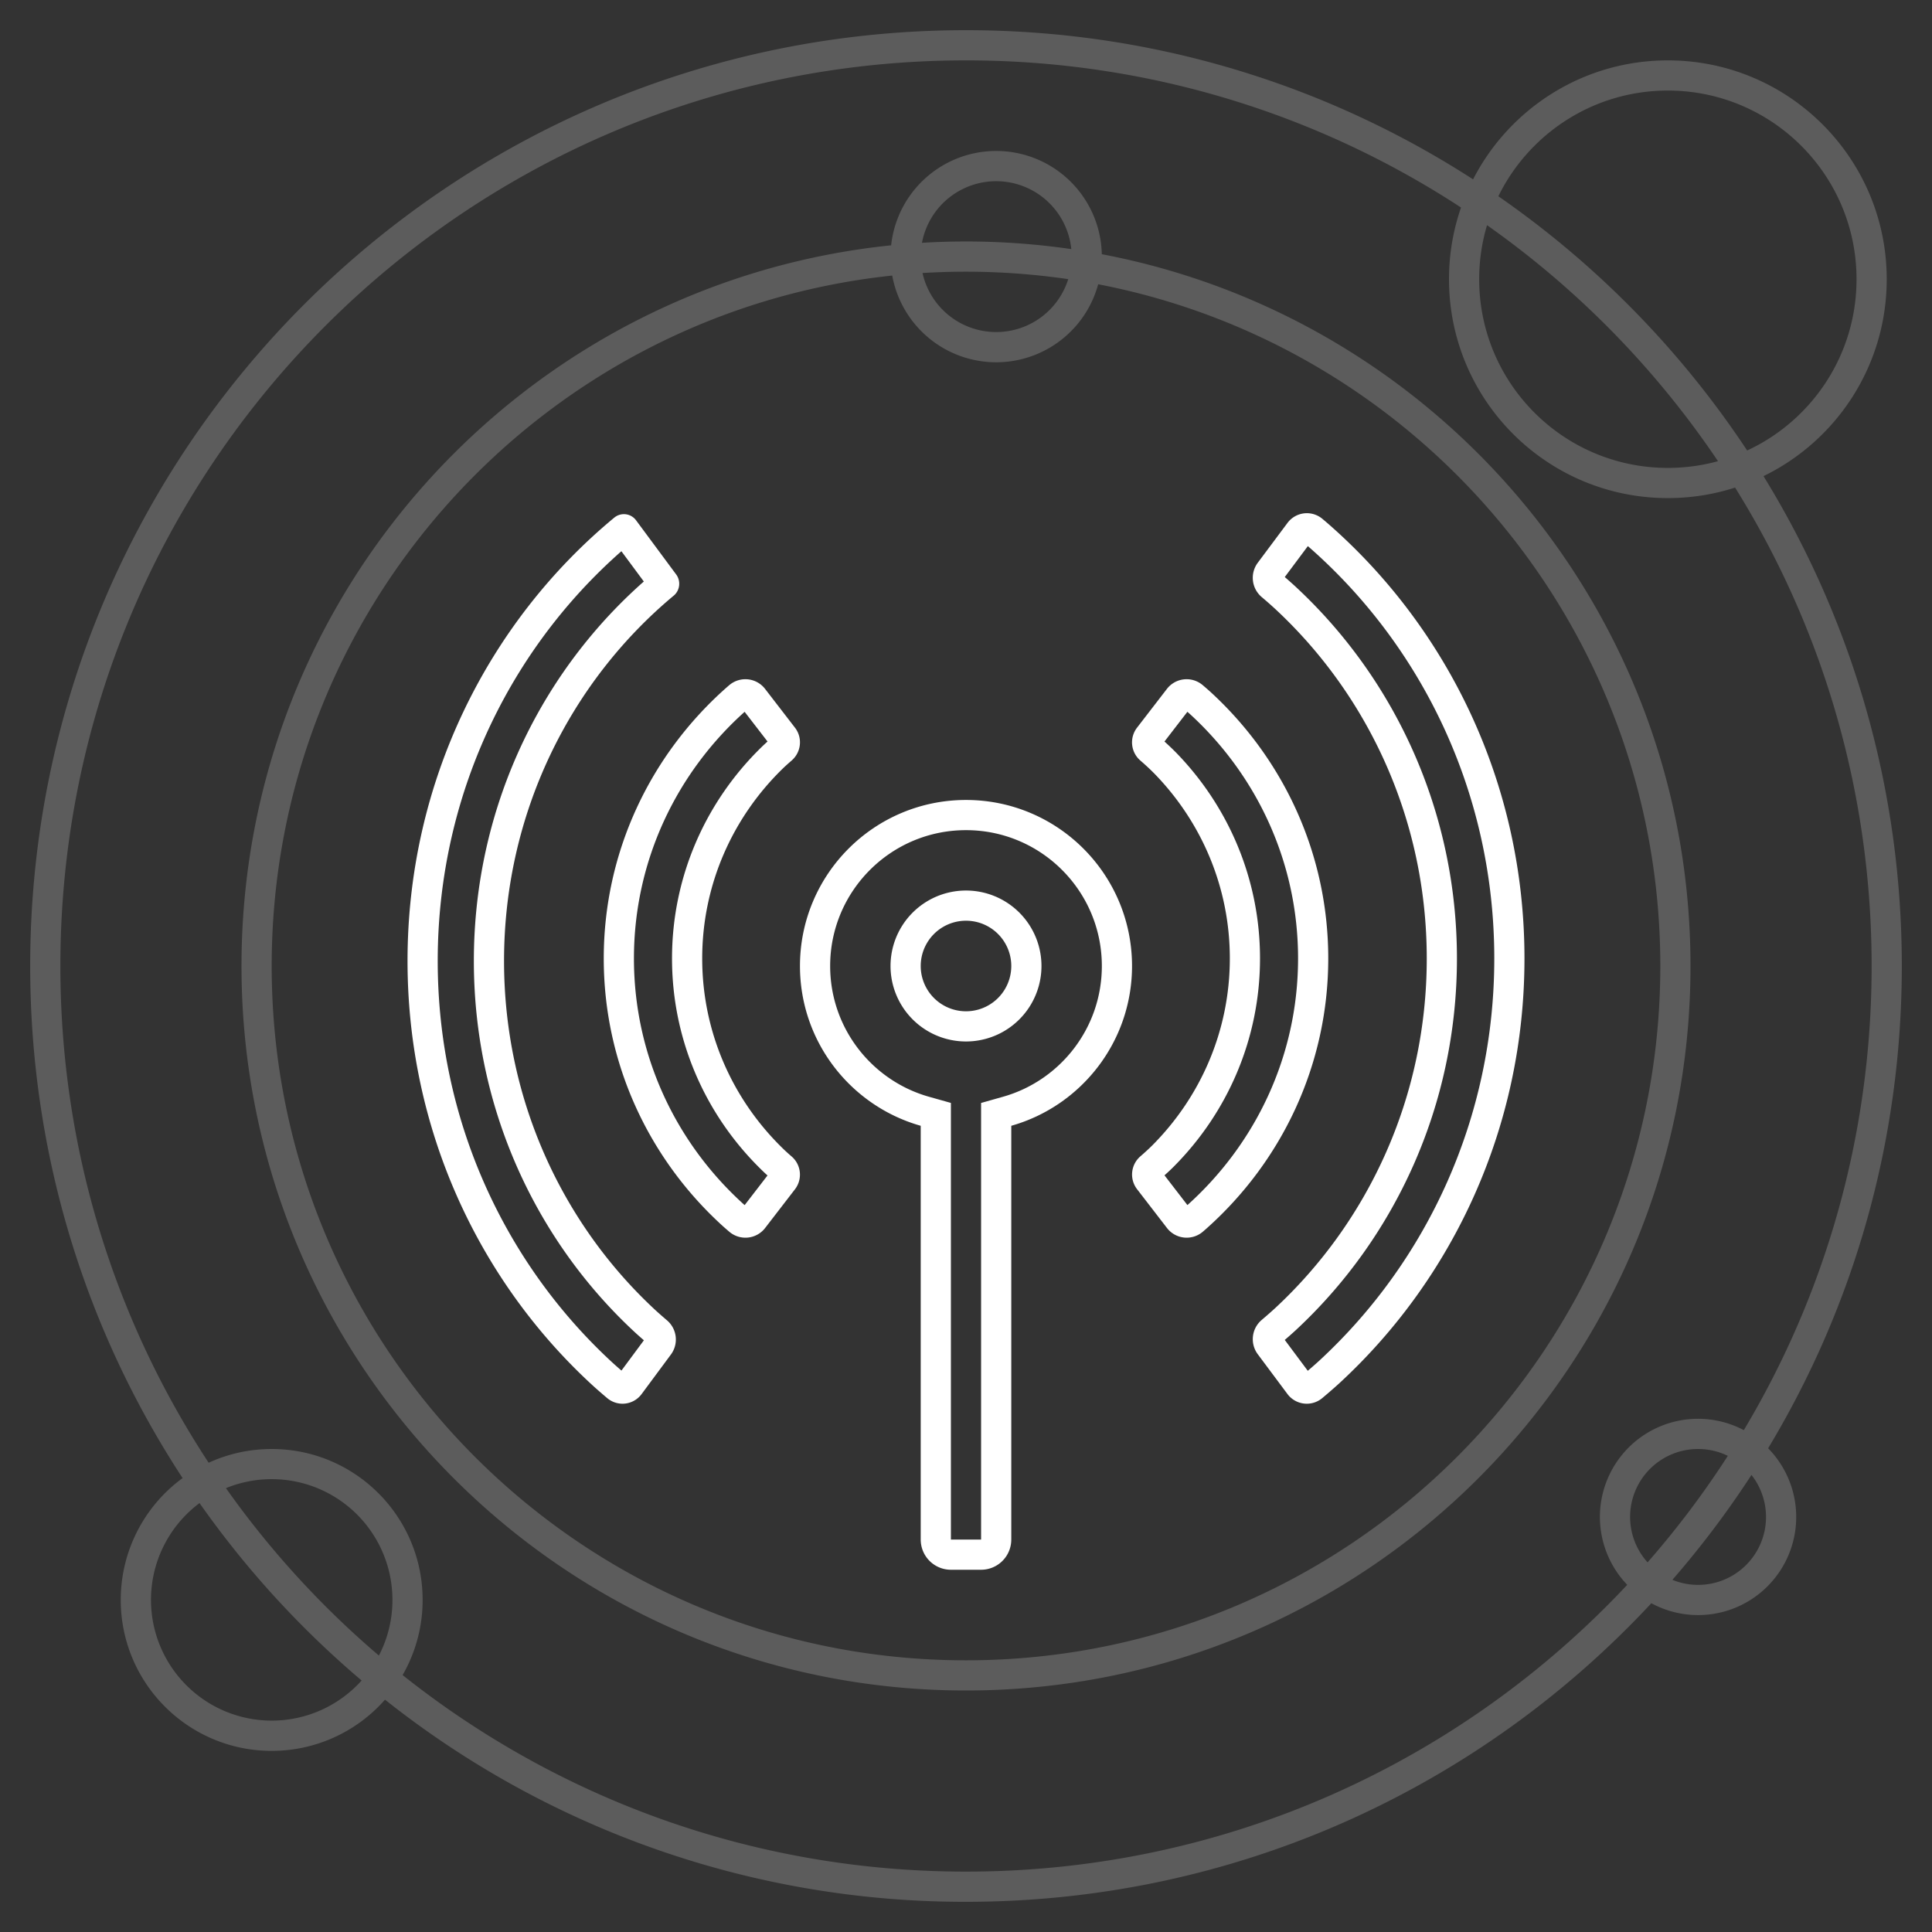 <svg xmlns="http://www.w3.org/2000/svg" viewBox="0 0 128 128"><rect x="0" y="0" width="128" height="128" fill="#333333" stroke="none"/><g fill="none" fill-rule="evenodd"><g fill="#FFF" opacity=".2"><path d="M72.998 16.842C95.207 21.054 112 40.566 112 64c0 26.51-21.49 48-48 48S16 90.51 16 64c0-24.835 18.86-45.264 43.04-47.747a7 7 0 0 1 13.958.589zM110 64c0 25.405-20.595 46-46 46S18 89.405 18 64c0-23.754 18.005-43.303 41.112-45.743a7.002 7.002 0 0 0 13.646.576C93.974 22.923 110 41.59 110 64zM61.083 16.087a5.002 5.002 0 0 1 9.893.416 48.404 48.404 0 0 0-9.893-.416zm.036 2.002a46.692 46.692 0 0 1 9.654.406 5.002 5.002 0 0 1-9.654-.406z"/><path d="M64 126a61.74 61.74 0 0 1-38.493-13.393A9.978 9.978 0 0 1 18 116c-5.523 0-10-4.477-10-10a9.987 9.987 0 0 1 4.098-8.073C5.713 88.179 2 76.523 2 64 2 29.758 29.758 2 64 2c12.381 0 23.915 3.63 33.595 9.882C100 7.202 104.876 4 110.5 4c8.008 0 14.5 6.492 14.5 14.5 0 5.736-3.33 10.694-8.163 13.045C122.648 40.985 126 52.101 126 64c0 11.688-3.234 22.62-8.856 31.952a6.5 6.5 0 0 1-7.738 10.266C98.086 118.387 81.932 126 64 126zm60-62c0 11.24-3.09 21.757-8.468 30.75a6.5 6.5 0 0 0-7.724 10.249C96.86 116.691 81.283 123.999 64 123.999c-14.11 0-27.08-4.87-37.326-13.021A9.952 9.952 0 0 0 28 106c0-5.523-4.477-10-10-10-1.49 0-2.905.326-4.176.911C7.614 87.461 4 76.153 4 64 4 30.863 30.863 4 64 4c12.104 0 23.37 3.584 32.796 9.748A14.48 14.48 0 0 0 96 18.5c0 8.008 6.492 14.5 14.5 14.5 1.554 0 3.05-.244 4.454-.697C120.687 41.501 124 52.363 124 64zm-98 42a7.965 7.965 0 0 1-.897 3.685A60.323 60.323 0 0 1 14.97 98.594 8 8 0 0 1 26 106zm-2.041 5.338A62.372 62.372 0 0 1 13.22 99.583a8 8 0 1 0 10.738 11.755zM99.27 13.003C101.305 8.855 105.57 6 110.5 6c6.904 0 12.5 5.596 12.5 12.5 0 5.027-2.968 9.362-7.247 11.346A62.337 62.337 0 0 0 99.27 13.003zm-.75 1.916a60.336 60.336 0 0 1 15.301 15.635c-1.058.29-2.171.446-3.321.446-6.904 0-12.5-5.596-12.5-12.5 0-1.245.182-2.447.52-3.58zM112.5 96c.708 0 1.378.163 1.973.455a60.26 60.26 0 0 1-5.318 7.056A4.5 4.5 0 0 1 112.5 96zm3.538 1.719a62.205 62.205 0 0 1-5.238 6.949 4.5 4.5 0 0 0 5.238-6.95z"/></g><path stroke="#FFF" stroke-linejoin="round" stroke-width="2" d="M84.132 89.123h0a.67.67 0 0 1 .098-.904c.383-.325.703-.607.957-.842 6.354-5.913 10.339-14.422 10.339-23.873 0-9.473-4.003-18-10.383-23.914a28.111 28.111 0 0 0-.912-.802.67.67 0 0 1-.1-.905l1.966-2.634a.599.599 0 0 1 .873-.107c.17.143.316.267.437.374C95.117 42.286 100 52.31 100 63.504c0 10.863-4.6 20.626-11.921 27.383-.277.255-.647.578-1.113.97a.598.598 0 0 1-.874-.106l-1.96-2.628zm-40.14-50.426c-7.078 5.898-11.598 14.895-11.598 24.967 0 9.415 3.949 17.891 10.246 23.774.242.227.547.496.912.808a.67.67 0 0 1 .096.897l-1.937 2.614a.572.572 0 0 1-.84.105c-.4-.338-.718-.617-.961-.84C32.602 84.3 28 74.537 28 63.664c0-11.563 5.205-21.871 13.335-28.6l2.659 3.59c.004.004.007.012.006.026a.039.039 0 0 1-.004.013.01.01 0 0 1-.003.004zm7.8 10.935c-.258.223-.48.424-.661.602-3.46 3.381-5.608 8.077-5.608 13.267 0 5.245 2.192 9.983 5.715 13.372.155.15.34.317.552.5a.59.59 0 0 1 .084.813l-1.98 2.569a.647.647 0 0 1-.923.094c-.191-.162-.35-.301-.478-.419C43.88 76.208 41 70.185 41 63.501c0-6.796 2.978-12.91 7.727-17.14.07-.063.15-.132.24-.209a.647.647 0 0 1 .924.093l1.985 2.574a.59.59 0 0 1-.085.813zM87 63.498c0 6.805-2.985 12.925-7.743 17.158-.064.057-.138.12-.221.192a.646.646 0 0 1-.923-.093l-1.987-2.578a.591.591 0 0 1 .084-.812c.336-.292.62-.553.846-.78 3.352-3.367 5.423-7.988 5.423-13.087 0-5.036-2.021-9.607-5.301-12.963a17.01 17.01 0 0 0-.97-.902.591.591 0 0 1-.084-.813l1.985-2.575a.646.646 0 0 1 .922-.094c.23.195.418.36.567.498C84.158 50.868 87 56.856 87 63.498zM68 64a4 4 0 1 1-8 0 4 4 0 0 1 8 0z"/><path stroke="#FFF" stroke-width="2" d="M66.728 73.624L66 73.83V102a1 1 0 0 1-1 1h-2a1 1 0 0 1-1-1V73.829l-.728-.205C57.074 72.436 54 68.576 54 64c0-5.523 4.477-10 10-10s10 4.477 10 10c0 4.576-3.074 8.436-7.272 9.624z"/></g></svg>